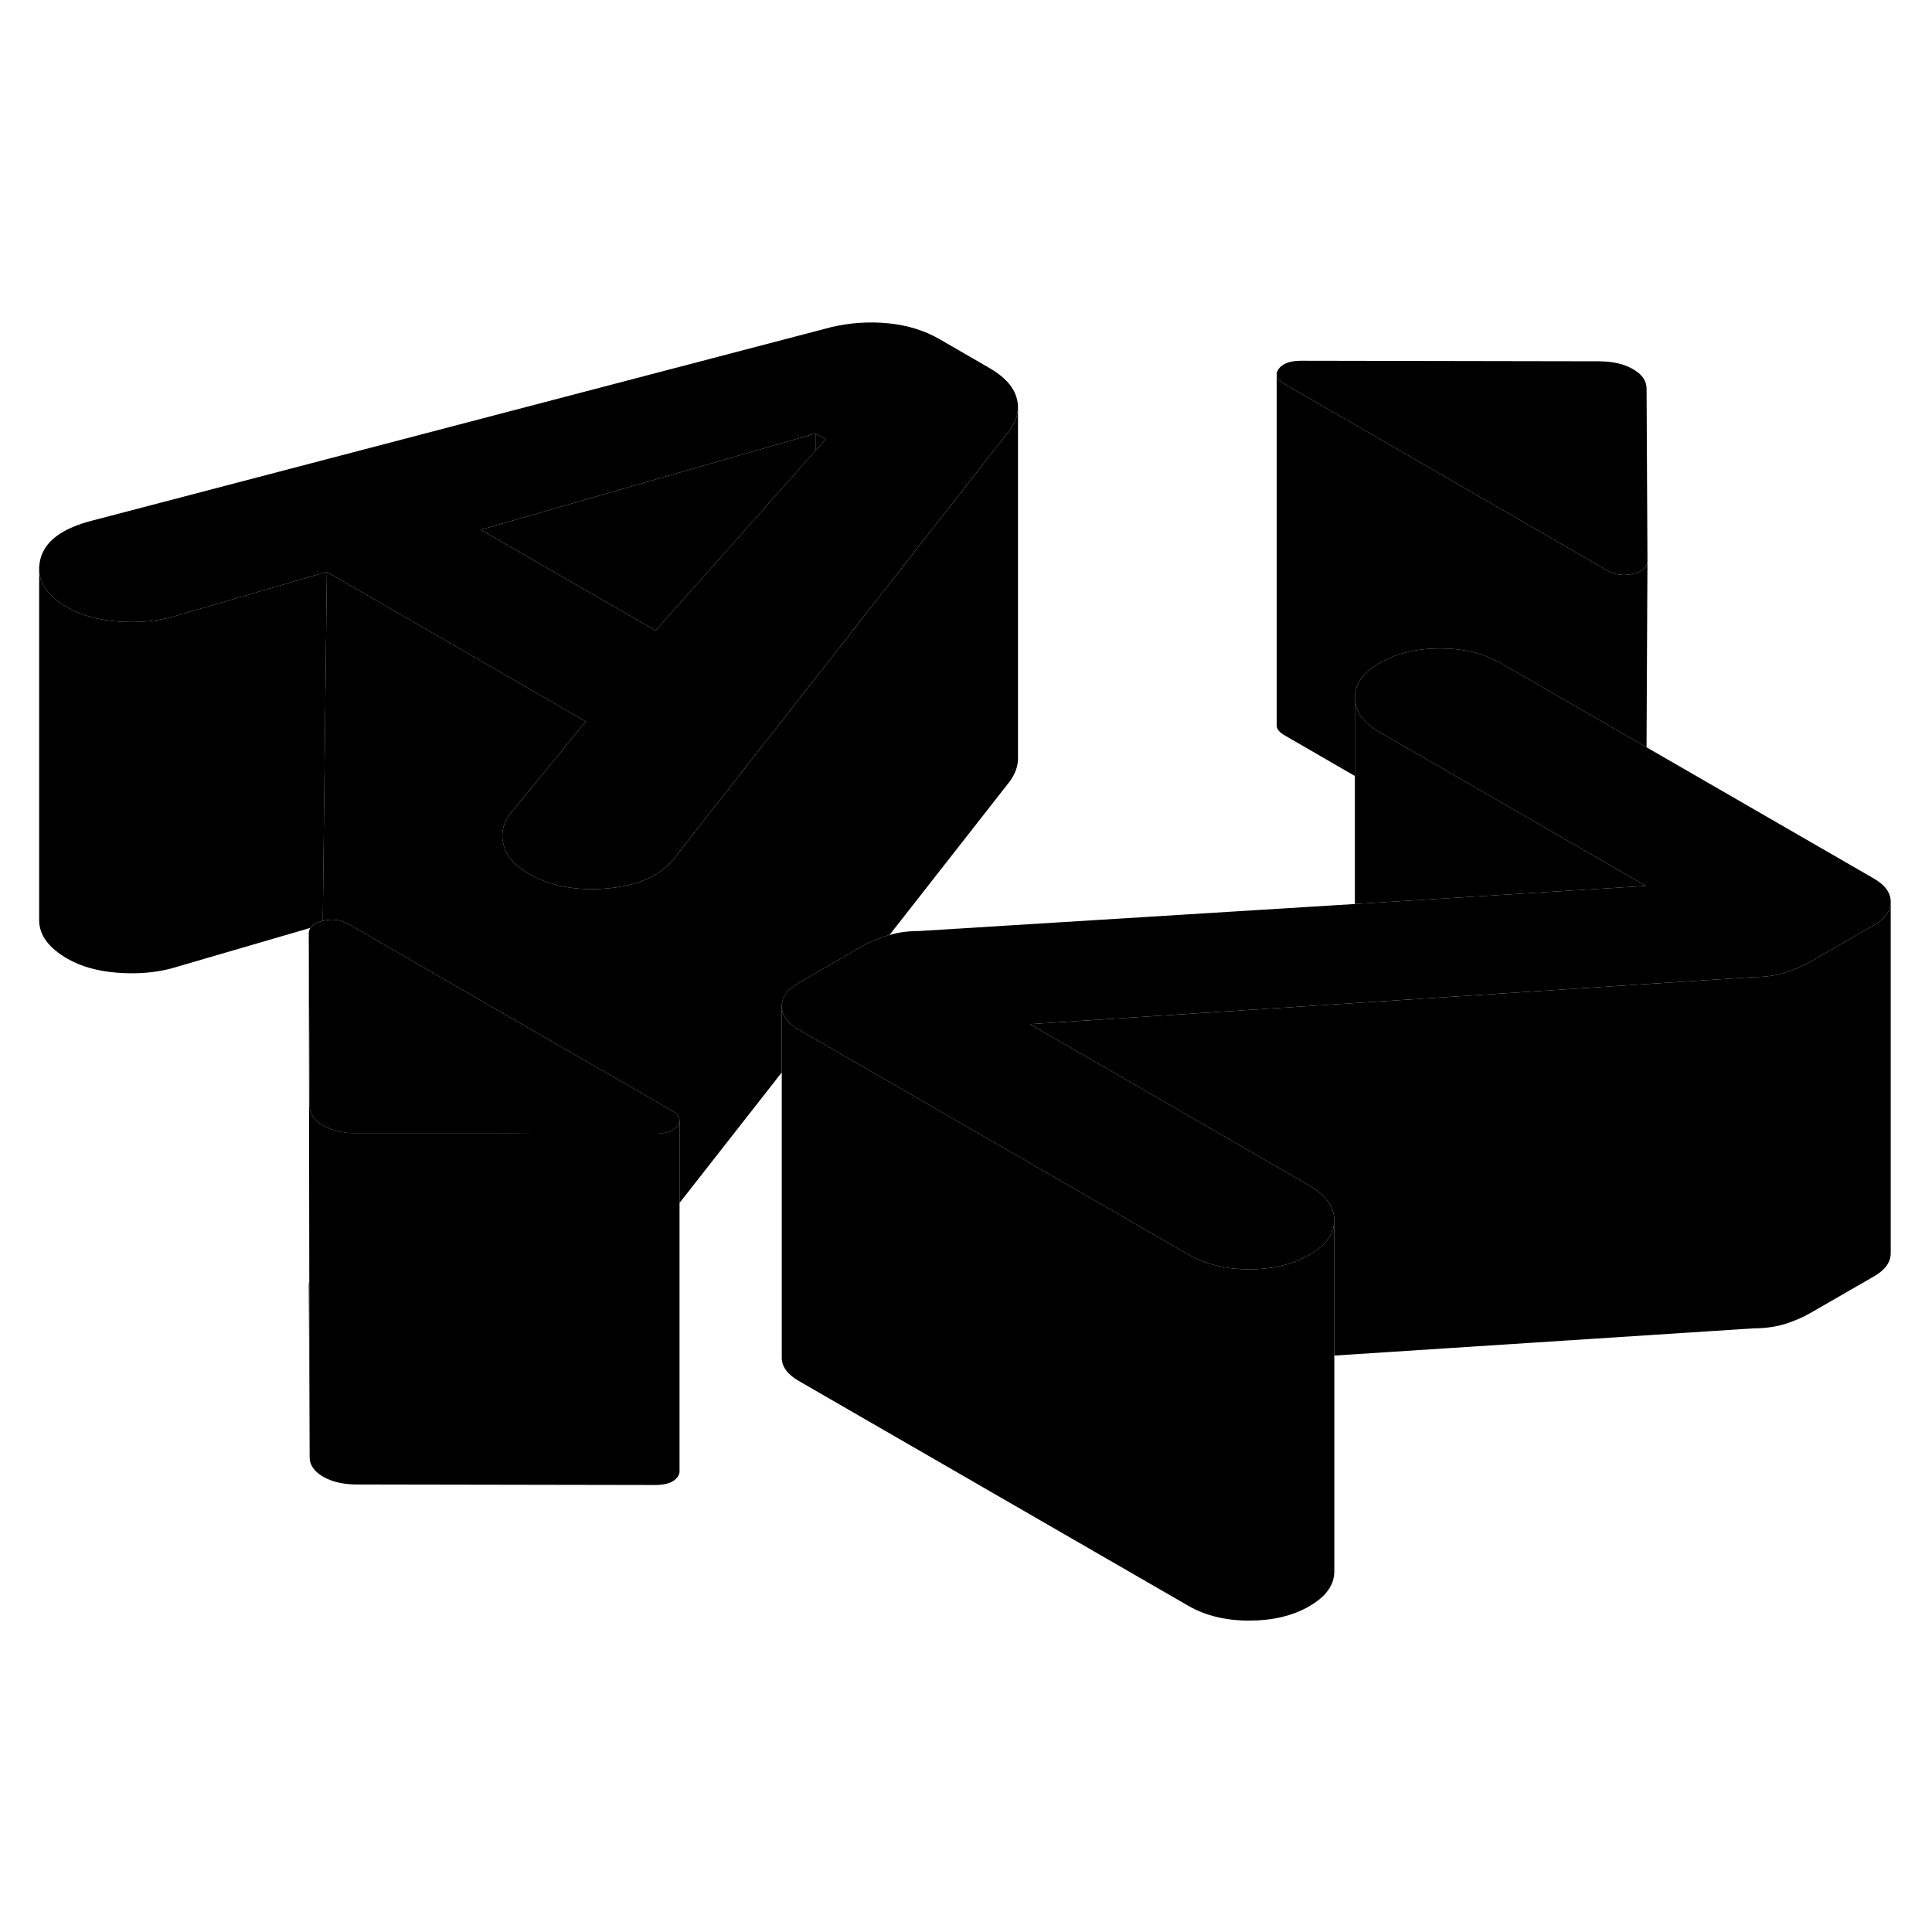 <svg width="48" height="48" viewBox="0 0 110 79" xmlns="http://www.w3.org/2000/svg" stroke-width="1px"
     stroke-linecap="round" stroke-linejoin="round">
    <path d="M17.61 57.45C17.59 57.52 17.58 57.59 17.58 57.67L17.63 67.47L17.61 57.45Z" class="pr-icon-iso-solid-stroke" stroke-linejoin="round"/>
    <path d="M93.799 16.43C93.799 16.8 93.529 17.04 92.989 17.17C92.449 17.3 91.96 17.23 91.51 16.98L73.129 6.36C72.84 6.19 72.689 6.01 72.689 5.81C72.689 5.71 72.729 5.61 72.799 5.51C73.019 5.2 73.45 5.04 74.079 5.04L91.07 5.07C91.829 5.08 92.469 5.22 92.979 5.52C93.489 5.81 93.749 6.18 93.749 6.62L93.799 16.43Z" class="pr-icon-iso-solid-stroke" stroke-linejoin="round"/>
    <path d="M38.69 48.29C38.69 48.39 38.65 48.49 38.58 48.59C38.36 48.9 37.93 49.05 37.3 49.05H30.52L28.599 49.03H20.31C19.55 49.02 18.91 48.87 18.4 48.58C17.89 48.28 17.63 47.92 17.63 47.47L17.58 37.67C17.58 37.54 17.61 37.43 17.67 37.33C17.79 37.14 18.03 37.01 18.38 36.93C18.92 36.8 19.42 36.86 19.86 37.12L28.599 42.17L38.24 47.73C38.54 47.9 38.69 48.09 38.69 48.29Z" class="pr-icon-iso-solid-stroke" stroke-linejoin="round"/>
    <path d="M57.87 7.11C57.679 6.48 57.16 5.93 56.33 5.45L53.459 3.79C52.63 3.32 51.679 3.02 50.599 2.91C49.51 2.8 48.429 2.87 47.349 3.12L5.33 14.12C3.55 14.56 2.539 15.31 2.289 16.37C2.259 16.52 2.239 16.66 2.229 16.79V16.88C2.229 17.73 2.76 18.46 3.83 19.08C4.59 19.52 5.53 19.79 6.65 19.88C7.76 19.97 8.8 19.89 9.75 19.64L18.61 17.06L33.349 25.58L32.099 27.11L29.079 30.8C28.759 31.2 28.599 31.62 28.599 32.07C28.599 32.24 28.619 32.41 28.669 32.59C28.799 33.12 29.14 33.59 29.7 33.99C29.809 34.07 29.93 34.15 30.059 34.22C31.329 34.96 32.849 35.24 34.599 35.08C36.34 34.92 37.599 34.36 38.359 33.41L40.289 30.94L46.179 23.43L46.429 23.11L57.499 8.98C57.809 8.55 57.959 8.11 57.959 7.68C57.959 7.49 57.929 7.3 57.87 7.11ZM46.429 10.16L37.33 20.4L27.369 14.66L46.429 9.18L47.01 9.51L46.429 10.16Z" class="pr-icon-iso-solid-stroke" stroke-linejoin="round"/>
    <path d="M47.01 9.51L46.43 10.16V9.18L47.01 9.51Z" class="pr-icon-iso-solid-stroke" stroke-linejoin="round"/>
    <path d="M46.43 9.18V10.16L37.33 20.4L27.37 14.66L46.43 9.18Z" class="pr-icon-iso-solid-stroke" stroke-linejoin="round"/>
    <path d="M107.65 35.85C107.65 36.36 107.34 36.8 106.7 37.17L103.09 39.25C102.64 39.51 102.15 39.72 101.61 39.89C101.07 40.05 100.48 40.13 99.85 40.13L77.14 41.61L58.64 42.81L74.53 51.99C75.48 52.54 75.97 53.2 75.97 53.97C75.97 54.74 75.5 55.4 74.55 55.95C74.42 56.02 74.29 56.09 74.15 56.15C73.29 56.57 72.27 56.77 71.12 56.77C70.33 56.77 69.62 56.67 68.97 56.48C68.51 56.35 68.08 56.17 67.68 55.94L46.13 43.5L45.47 43.12C44.83 42.75 44.51 42.31 44.51 41.79C44.51 41.27 44.82 40.84 45.46 40.47L49.07 38.39C49.51 38.13 50.01 37.92 50.55 37.76C50.58 37.76 50.61 37.74 50.64 37.74C51.15 37.58 51.71 37.51 52.31 37.51L77.14 35.97L88.54 35.26L93.71 34.94L78.59 26.21C77.99 25.87 77.58 25.48 77.35 25.05C77.22 24.79 77.14 24.51 77.14 24.22C77.14 23.45 77.61 22.79 78.56 22.24C79.52 21.69 80.66 21.42 82 21.42C83.34 21.42 84.48 21.7 85.44 22.25L90.32 25.07L93.75 27.05L106.69 34.52C107.33 34.89 107.65 35.33 107.65 35.85Z" class="pr-icon-iso-solid-stroke" stroke-linejoin="round"/>
    <path d="M33.349 25.58L32.099 27.11L29.079 30.8C28.759 31.2 28.599 31.62 28.599 32.07V42.17L19.859 37.12C19.419 36.86 18.919 36.8 18.379 36.93L18.449 30.68L18.609 17.06L33.349 25.58Z" class="pr-icon-iso-solid-stroke" stroke-linejoin="round"/>
    <path d="M57.96 7.68V27.68C57.96 28.11 57.81 28.55 57.5 28.98L50.64 37.74C50.64 37.74 50.58 37.75 50.55 37.76C50.01 37.92 49.51 38.13 49.07 38.39L45.46 40.47C44.82 40.84 44.51 41.28 44.51 41.79V45.56L38.69 52.99V48.29C38.69 48.09 38.54 47.9 38.24 47.73L28.6 42.17V32.07C28.6 32.24 28.62 32.41 28.67 32.59C28.8 33.12 29.14 33.59 29.7 33.99C29.81 34.07 29.93 34.15 30.06 34.22C31.33 34.96 32.85 35.24 34.6 35.08C36.34 34.92 37.6 34.36 38.36 33.41L40.29 30.94L46.18 23.43L46.43 23.11L57.5 8.98C57.81 8.55 57.96 8.11 57.96 7.68Z" class="pr-icon-iso-solid-stroke" stroke-linejoin="round"/>
    <path d="M57.959 27.79V27.68" class="pr-icon-iso-solid-stroke" stroke-linejoin="round"/>
    <path d="M57.959 7.68V7.45" class="pr-icon-iso-solid-stroke" stroke-linejoin="round"/>
    <path d="M28.6 32.07V32.01" class="pr-icon-iso-solid-stroke" stroke-linejoin="round"/>
    <path d="M38.69 48.29V68.29C38.69 68.39 38.65 68.49 38.58 68.59C38.36 68.9 37.93 69.05 37.3 69.05L20.31 69.02C19.55 69.02 18.91 68.87 18.4 68.58C17.89 68.28 17.63 67.92 17.63 67.47L17.61 57.45V57.43L17.58 37.67L17.63 47.47C17.63 47.92 17.89 48.28 18.4 48.58C18.91 48.87 19.55 49.02 20.31 49.02H28.599L30.52 49.04H37.3C37.93 49.05 38.36 48.9 38.58 48.59C38.65 48.49 38.69 48.39 38.69 48.29Z" class="pr-icon-iso-solid-stroke" stroke-linejoin="round"/>
    <path d="M38.69 68.34V68.29" class="pr-icon-iso-solid-stroke" stroke-linejoin="round"/>
    <path d="M38.69 48.29V48.25" class="pr-icon-iso-solid-stroke" stroke-linejoin="round"/>
    <path d="M93.71 34.94L88.54 35.26L77.14 35.97V24.22C77.14 24.51 77.22 24.79 77.35 25.05C77.58 25.48 77.99 25.87 78.59 26.21L93.71 34.94Z" class="pr-icon-iso-solid-stroke" stroke-linejoin="round"/>
    <path d="M93.799 16.43L93.749 26.62V27.05L90.32 25.07L85.439 22.25C84.48 21.7 83.329 21.42 81.999 21.42C80.669 21.42 79.519 21.69 78.559 22.24C77.609 22.79 77.139 23.45 77.139 24.22V28.68L73.129 26.36C72.84 26.19 72.689 26.01 72.689 25.81V5.81C72.689 6.01 72.84 6.19 73.129 6.36L91.51 16.98C91.96 17.23 92.449 17.3 92.989 17.17C93.529 17.04 93.799 16.8 93.799 16.43Z" class="pr-icon-iso-solid-stroke" stroke-linejoin="round"/>
    <path d="M75.97 53.97V73.97C75.97 74.74 75.5 75.4 74.55 75.95C73.6 76.5 72.45 76.77 71.12 76.77C69.79 76.77 68.64 76.49 67.68 75.94L45.47 63.12C44.83 62.75 44.51 62.31 44.51 61.79V41.79C44.51 42.31 44.83 42.75 45.47 43.12L46.13 43.5L67.68 55.94C68.08 56.17 68.51 56.35 68.97 56.48C69.62 56.67 70.33 56.77 71.12 56.77C72.27 56.77 73.29 56.57 74.15 56.15C74.29 56.09 74.42 56.02 74.55 55.95C75.5 55.4 75.97 54.74 75.97 53.97Z" class="pr-icon-iso-solid-stroke" stroke-linejoin="round"/>
    <path d="M107.65 35.85V55.85C107.65 56.36 107.34 56.8 106.7 57.17L103.09 59.25C102.64 59.51 102.15 59.72 101.61 59.89C101.07 60.05 100.48 60.13 99.85 60.13L75.97 61.68V53.97C75.97 53.2 75.48 52.54 74.53 51.99L58.64 42.81L77.14 41.61L99.85 40.13C100.48 40.13 101.07 40.05 101.61 39.89C102.15 39.72 102.64 39.51 103.09 39.25L106.7 37.17C107.34 36.8 107.65 36.36 107.65 35.85Z" class="pr-icon-iso-solid-stroke" stroke-linejoin="round"/>
    <path d="M18.61 17.06L18.45 30.68L18.38 36.93C18.029 37.01 17.79 37.14 17.669 37.33L9.75 39.64C8.8 39.89 7.76 39.97 6.65 39.88C5.53 39.79 4.59 39.52 3.83 39.08C2.78 38.47 2.249 37.76 2.229 36.93V16.88C2.229 17.73 2.76 18.46 3.83 19.08C4.59 19.52 5.53 19.79 6.65 19.88C7.76 19.97 8.8 19.89 9.75 19.64L18.61 17.06Z" class="pr-icon-iso-solid-stroke" stroke-linejoin="round"/>
</svg>